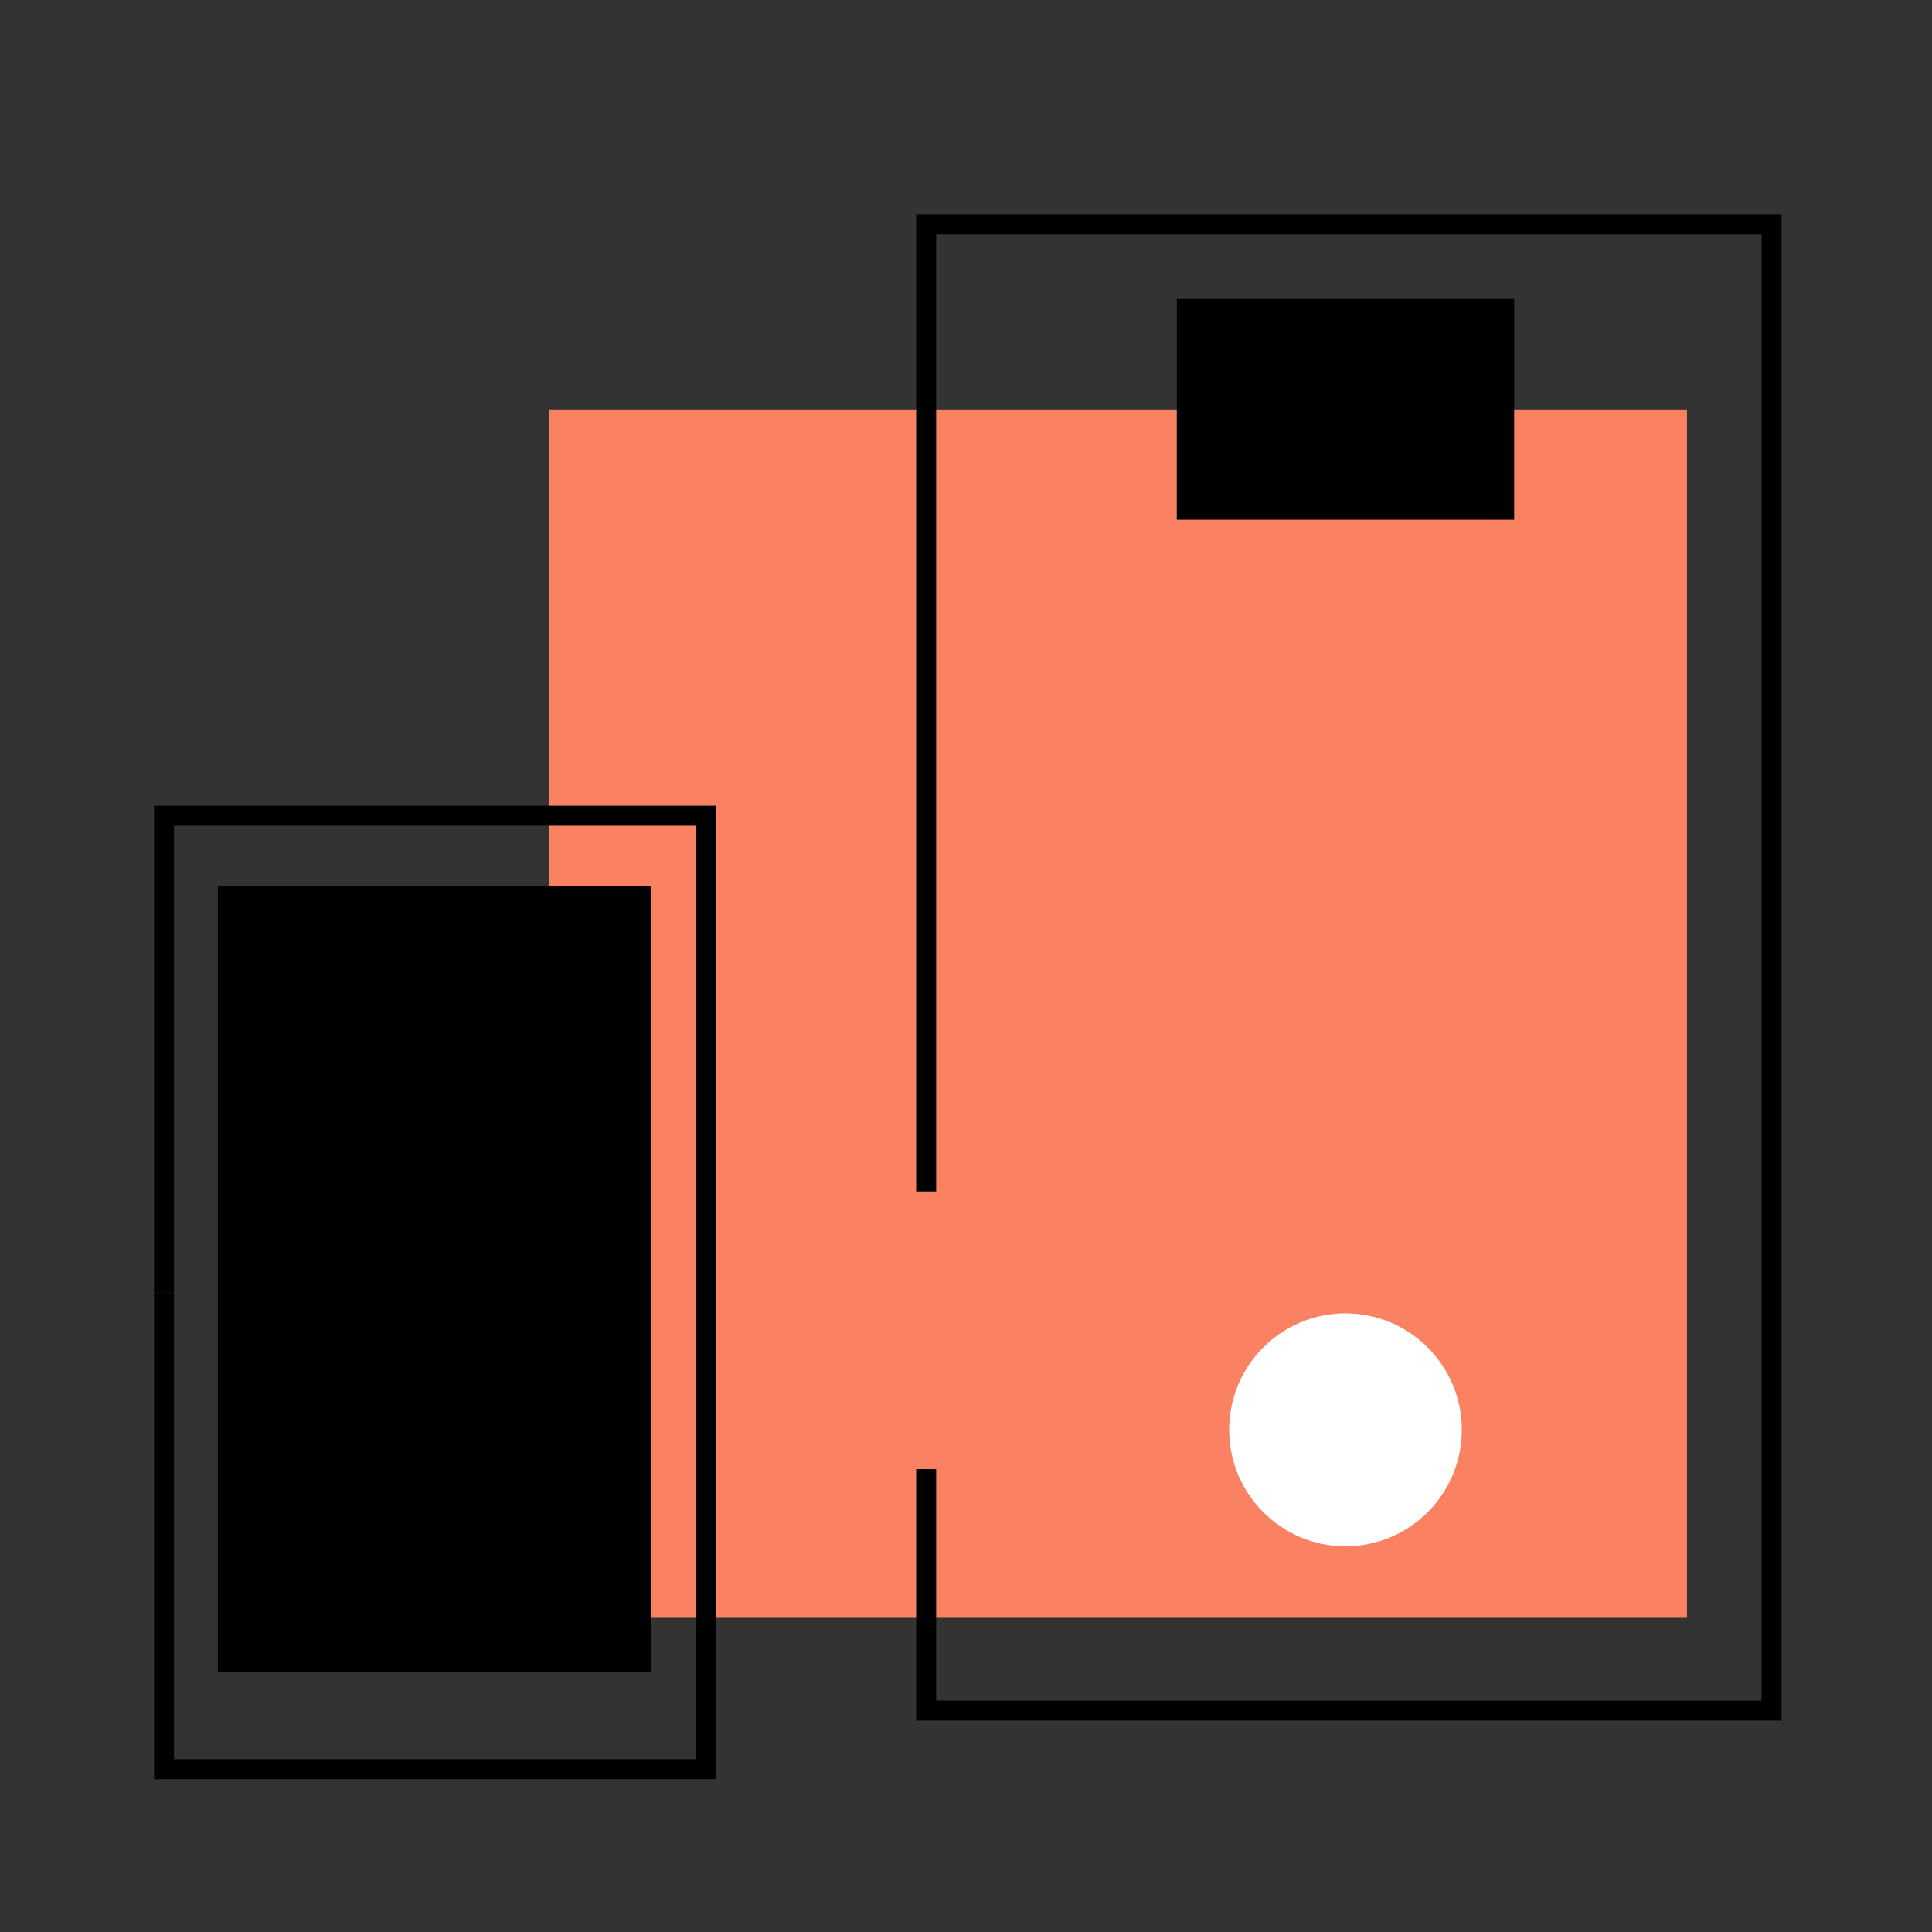 <?xml version="1.0" encoding="utf-8"?>
<!-- Generator: Adobe Illustrator 26.0.1, SVG Export Plug-In . SVG Version: 6.00 Build 0)  -->
<svg version="1.1" id="Warstwa_1" xmlns="http://www.w3.org/2000/svg" xmlns:xlink="http://www.w3.org/1999/xlink" x="0px" y="0px"
	 viewBox="0 0 145 145" style="enable-background:new 0 0 145 145;" xml:space="preserve">
<rect x="0" y="0" width="145" height="145" fill="#333333" stroke="none"/>
<style type="text/css">
	.st0{fill:none;stroke:#FFFFFF;stroke-width:2;stroke-miterlimit:10;}
	.st1{fill:#FA8263;}
	.st2{fill:none;stroke:#000000;stroke-width:1.5;stroke-miterlimit:10;}
	.st3{fill:#FFFFFF;}
</style>
<path class="st0" d="M-2.64,53.01"/>
<g>
	<g>
		<rect x="41.19" y="30.73" class="st1" width="85.42" height="90.69"/>
		<polyline class="st2" points="69.51,89.42 69.51,16.84 132.96,16.84 132.96,128.38 69.51,128.38 69.51,110.26 		"/>
		<rect x="88.32" y="22.43" width="25.32" height="16.58"/>
		<ellipse class="st3" cx="100.98" cy="107.31" rx="8.73" ry="8.74"/>
		<path class="st0" d="M77.3,48.61"/>
		<path class="st0" d="M17.32,48.61"/>
	</g>
	<polyline class="st2" points="28.72,61.22 53.01,61.22 53.01,132.78 12.31,132.78 12.31,97 	"/>
	<polyline class="st2" points="12.31,97 12.31,61.22 28.72,61.22 	"/>
	<rect x="16.35" y="66.51" width="32.51" height="58.95"/>
</g>
</svg>

